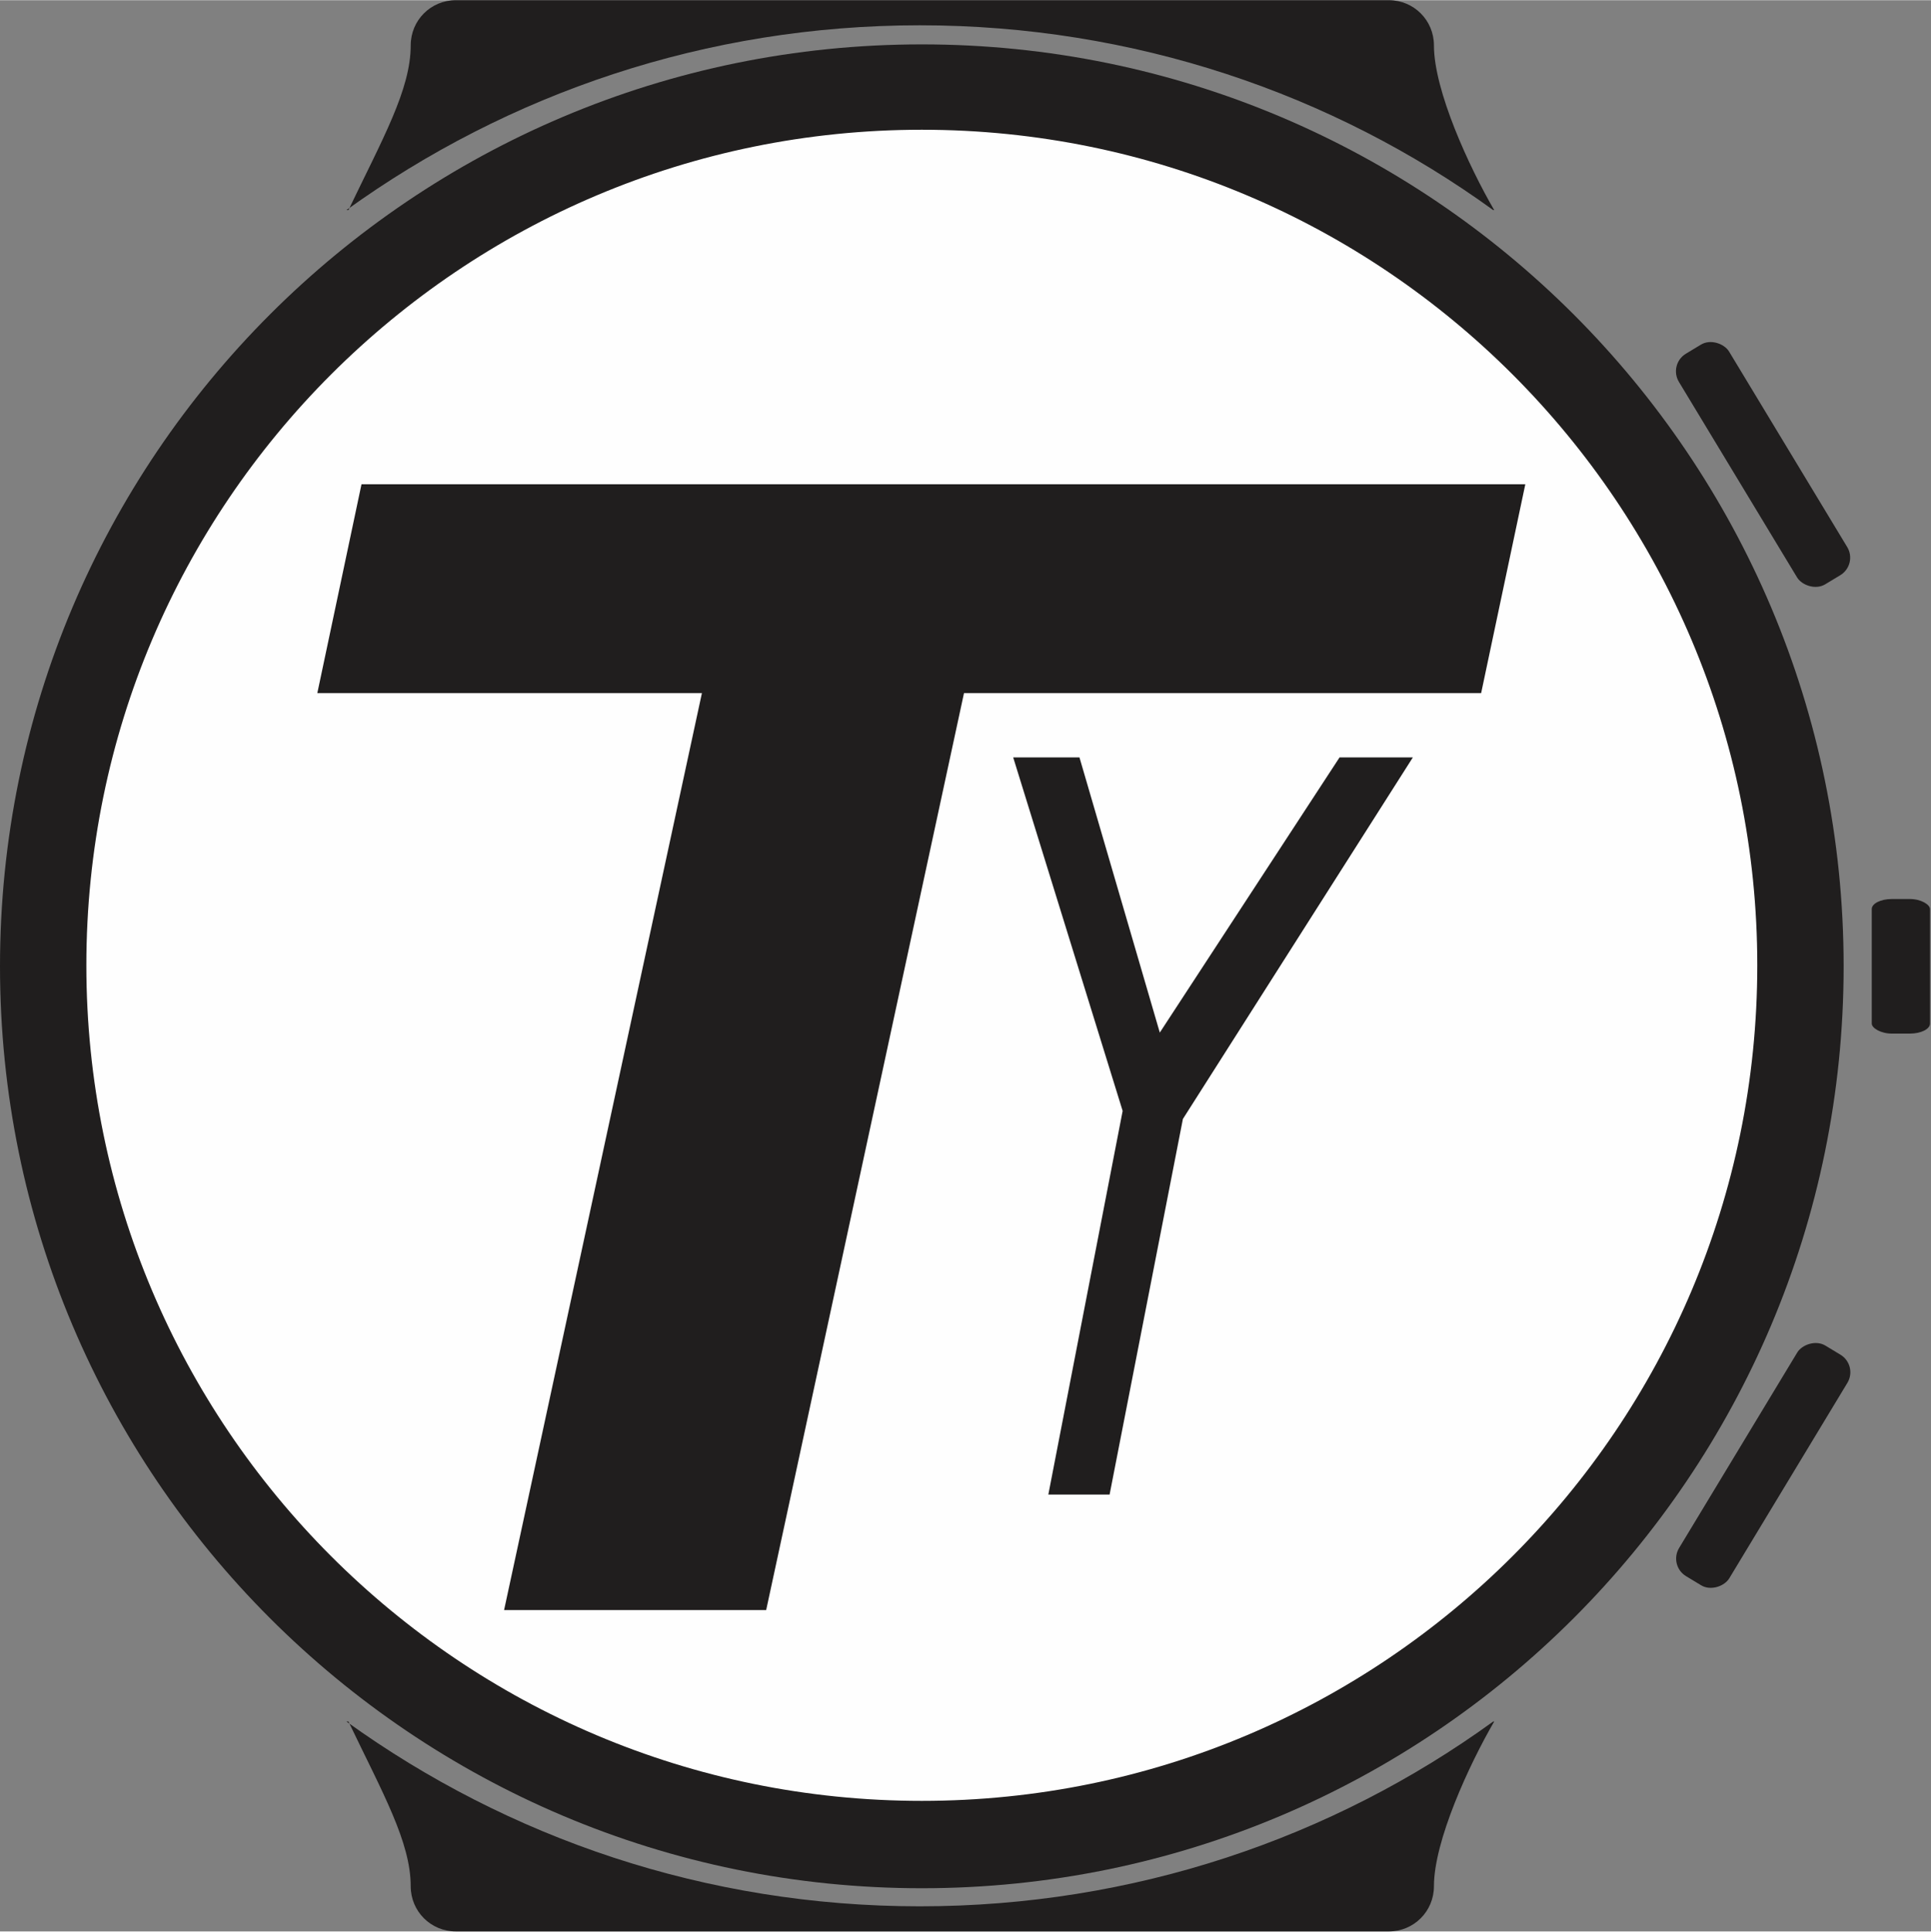 <?xml version="1.0" encoding="UTF-8"?>
<!DOCTYPE svg PUBLIC "-//W3C//DTD SVG 1.1//EN" "http://www.w3.org/Graphics/SVG/1.1/DTD/svg11.dtd">
<!-- Creator: CorelDRAW 2020 (64-Bit) -->
<svg xmlns="http://www.w3.org/2000/svg" xml:space="preserve" width="10mm" height="10.002mm" version="1.1" style="shape-rendering:geometricPrecision; text-rendering:geometricPrecision; image-rendering:optimizeQuality; fill-rule:evenodd; clip-rule:evenodd"
viewBox="0 0 19.23 19.23"
 xmlns:xlink="http://www.w3.org/1999/xlink"
 xmlns:xodm="http://www.corel.com/coreldraw/odm/2003">
 <rect x="0" y="0" width="19.23" height="19.23" fill="#808080" stroke="none"/>
 <defs>
  <style type="text/css">
   <![CDATA[
    .fil0 {fill:#FEFEFE}
    .fil1 {fill:#201E1E}
    .fil2 {fill:#201E1E;fill-rule:nonzero}
   ]]>
  </style>
 </defs>
 <g id="Capa_x0020_1">
  <circle class="fil0" cx="9.18" cy="9.62" r="8.71"/>
  <path class="fil1" d="M9.18 0.44c5.07,0 9.18,4.11 9.18,9.18 0,5.07 -4.11,9.18 -9.18,9.18 -5.07,0 -9.18,-4.11 -9.18,-9.18 0,-5.07 4.11,-9.18 9.18,-9.18zm0 0.85c4.6,0 8.32,3.73 8.32,8.32 0,4.6 -3.73,8.32 -8.32,8.32 -4.6,0 -8.32,-3.73 -8.32,-8.32 0,-4.6 3.73,-8.32 8.32,-8.32z"/>
  <rect class="fil1" transform="matrix(0.091 -0.055 0.055 0.091 16.614 3.626)" width="5.49" height="25.23" rx="1.92" ry="1.92"/>
  <rect class="fil1" transform="matrix(-0.091 -0.055 -0.055 0.091 18.503 13.593)" width="5.49" height="25.23" rx="1.92" ry="1.92"/>
  <rect class="fil1" x="18.64" y="8.95" width="0.58" height="1.34" rx="0.2" ry="0.1"/>
  <path class="fil1" d="M3.47 2.09c0.34,-0.71 0.62,-1.2 0.62,-1.64 0,-0.25 0.2,-0.45 0.45,-0.45l9.29 0c0.25,0 0.45,0.2 0.45,0.45 0,0.45 0.35,1.21 0.6,1.64l-0.01 0c-1.6,-1.16 -3.58,-1.84 -5.71,-1.84 -2.13,0 -4.1,0.68 -5.71,1.84l-0 0z"/>
  <path class="fil1" d="M3.47 17.14c0.34,0.71 0.62,1.2 0.62,1.64 0,0.25 0.2,0.45 0.45,0.45l9.29 0c0.25,0 0.45,-0.2 0.45,-0.45 0,-0.45 0.35,-1.21 0.6,-1.64l-0.01 0c-1.6,1.16 -3.58,1.84 -5.71,1.84 -2.13,0 -4.1,-0.68 -5.71,-1.84l-0 0z"/>
  <g id="_2858723392832">
   <polygon class="fil2" points="7.63,16.03 5.02,16.03 6.99,6.9 3.16,6.9 3.6,4.82 15.19,4.82 14.75,6.9 9.6,6.9 "/>
   <polygon class="fil2" points="10.44,14.88 11.18,11.06 10.09,7.54 10.75,7.54 11.55,10.28 13.34,7.54 14.07,7.54 11.78,11.14 11.05,14.88 "/>
  </g>
 </g>
</svg>
